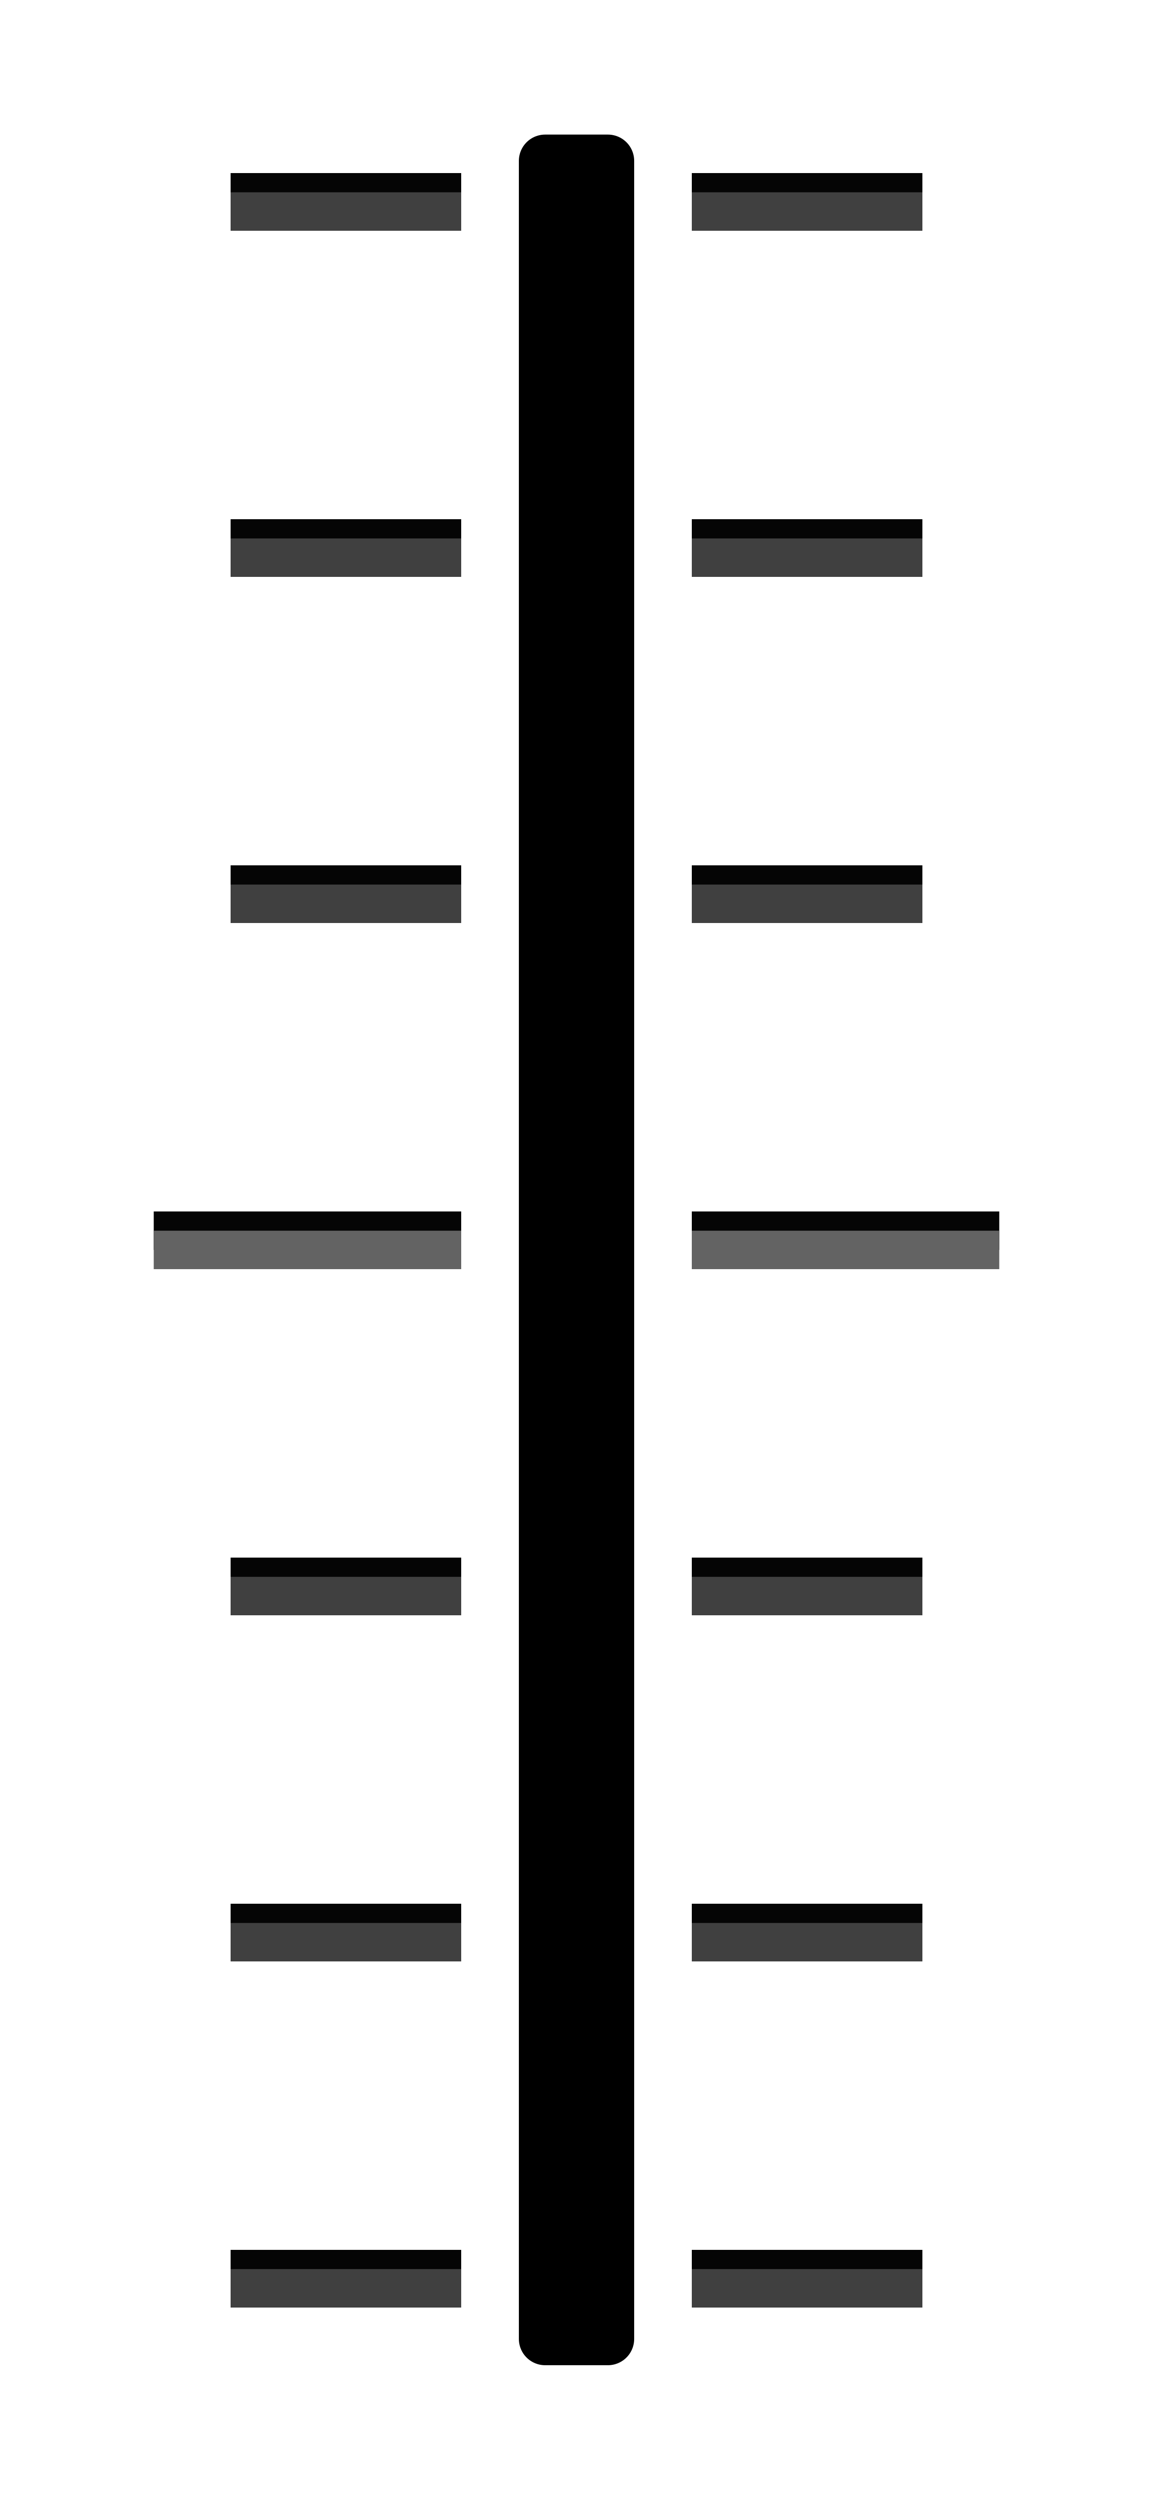 <svg width="30" height="65" version="1.1" xmlns="http://www.w3.org/2000/svg">
  <path d="m6 4.5h6v1h-6z" color="#000000" fill="#050505" stroke-width="1"/>
  <path d="m6 13.5h6v1h-6z" color="#000000" fill="#050505" stroke-width="1"/>
  <path d="m4 31.5h8v1h-8z" color="#000000" fill="#050505" stroke-width="1"/>
  <path d="m6 22.5h6v1h-6z" color="#000000" fill="#050505" stroke-width="1"/>
  <path d="m6 40.5h6v1h-6z" color="#000000" fill="#050505" stroke-width="1"/>
  <path d="m6 58.5h6v1h-6z" color="#000000" fill="#050505" stroke-width="1"/>
  <path d="m6 49.5h6v1h-6z" color="#000000" fill="#050505" stroke-width="1"/>
  <path d="m24 4.5h-6v1h6z" color="#000000" fill="#050505" stroke-width="1"/>
  <path d="m24 13.5h-6v1h6z" color="#000000" fill="#050505" stroke-width="1"/>
  <path d="m26 31.5h-8v1h8z" color="#000000" fill="#050505" stroke-width="1"/>
  <path d="m24 22.5h-6v1h6z" color="#000000" fill="#050505" stroke-width="1"/>
  <path d="m24 40.5h-6v1h6z" color="#000000" fill="#050505" stroke-width="1"/>
  <path d="m24 58.5h-6v1h6z" color="#000000" fill="#050505" stroke-width="1"/>
  <path d="m24 49.5h-6v1h6z" color="#000000" fill="#050505" stroke-width="1"/>
  <g transform="translate(2)" fill="#636363" stroke-width="1">
    <path d="m2 32h8v1h-8z" color="#000000"/>
    <path d="m24 32h-8v1h8z" color="#000000"/>
  </g>
  <g transform="translate(2)" fill="#404040" stroke-width="1">
    <path d="m4 5h6v1h-6z" color="#000000"/>
    <path d="m4 14h6v1h-6z" color="#000000"/>
    <path d="m4 23h6v1h-6z" color="#000000"/>
    <path d="m4 41h6v1h-6z" color="#000000"/>
    <path d="m4 59h6v1h-6z" color="#000000"/>
    <path d="m4 50h6v1h-6z" color="#000000"/>
    <path d="m22 5h-6v1h6z" color="#000000"/>
    <path d="m22 14h-6v1h6z" color="#000000"/>
    <path d="m22 23h-6v1h6z" color="#000000"/>
    <path d="m22 41h-6v1h6z" color="#000000"/>
    <path d="m22 59h-6v1h6z" color="#000000"/>
    <path d="m22 50h-6v1h6z" color="#000000"/>
  </g>
  <path d="m14.184 4.183h1.633v56.633h-1.633z" color="#000000" stroke="#000" stroke-linejoin="round" stroke-width="1.367"/>
</svg>
